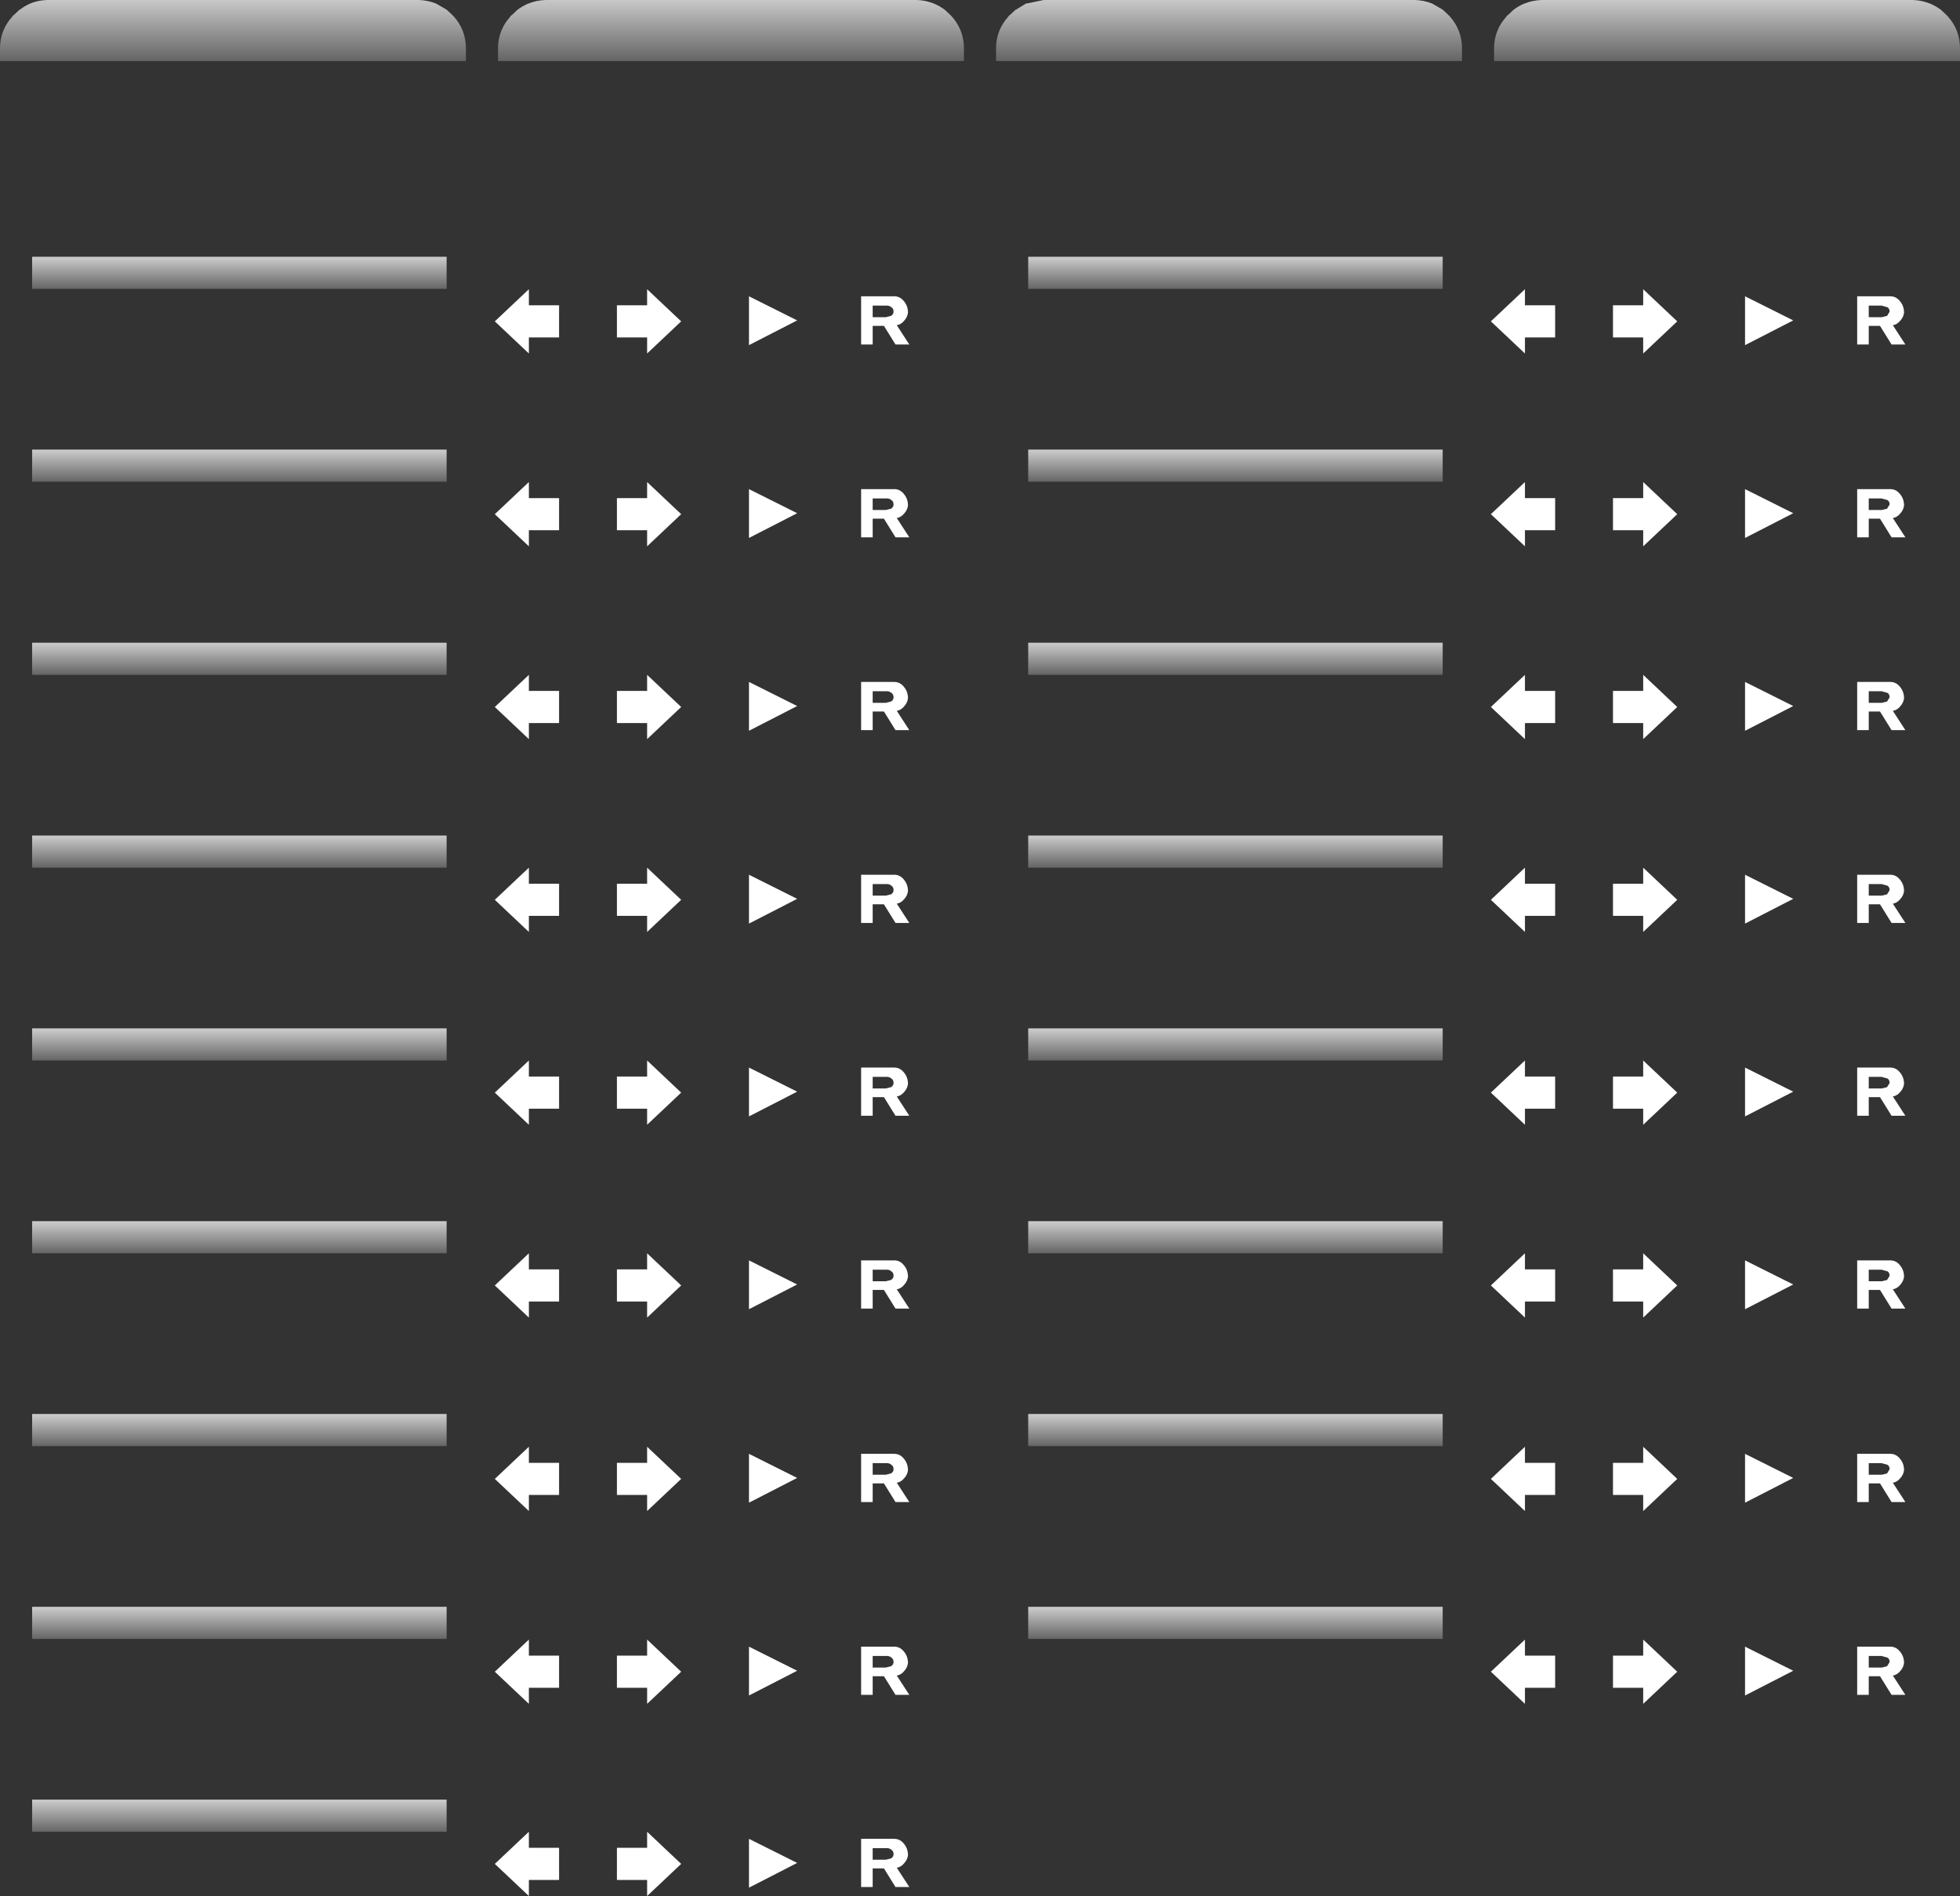 <?xml version="1.0" encoding="UTF-8" standalone="no"?>
<svg xmlns:xlink="http://www.w3.org/1999/xlink" height="295.0px" width="305.0px" xmlns="http://www.w3.org/2000/svg">
  <rect width="100%" height="100%" fill="#333333" stroke="none"/>
  <g transform="matrix(1.0, 0.0, 0.0, 1.0, -2.5, -2.5)">
    <path d="M298.15 49.35 Q298.75 50.05 298.8 51.05 298.75 51.8 298.2 52.4 297.7 53.0 297.05 53.1 L299.0 56.1 296.85 56.1 295.05 53.2 293.3 53.2 293.3 56.1 291.5 56.1 291.5 48.6 296.65 48.6 Q297.55 48.6 298.15 49.35 M274.05 56.2 L274.05 48.6 281.55 52.35 274.05 56.2 M253.5 50.0 L258.2 50.0 258.2 47.5 263.5 52.5 258.2 57.5 258.2 55.0 253.5 55.0 253.5 50.0 M244.5 80.0 L244.5 85.0 239.8 85.0 239.8 87.5 234.5 82.5 239.8 77.5 239.8 80.0 244.5 80.0 M244.5 50.0 L244.5 55.0 239.8 55.0 239.8 57.5 234.5 52.5 239.8 47.5 239.8 50.0 244.5 50.0 M258.2 85.0 L253.5 85.0 253.5 80.0 258.2 80.0 258.2 77.5 263.5 82.5 258.2 87.5 258.2 85.0 M274.05 78.6 L281.55 82.35 274.05 86.2 274.05 78.6 M296.2 50.3 L295.3 50.05 293.3 50.05 293.3 51.85 295.35 51.85 296.15 51.65 296.55 51.0 Q296.55 50.5 296.2 50.3 M295.3 80.05 L293.3 80.05 293.3 81.85 295.35 81.85 296.15 81.65 296.55 81.0 Q296.55 80.5 296.2 80.3 L295.3 80.05 M298.15 79.35 Q298.75 80.05 298.8 81.05 298.75 81.8 298.2 82.4 297.7 83.0 297.05 83.1 L299.0 86.1 296.85 86.1 295.05 83.2 293.3 83.2 293.3 86.1 291.5 86.1 291.5 78.6 296.65 78.6 Q297.55 78.6 298.15 79.35 M239.8 167.5 L239.8 170.0 244.5 170.0 244.5 175.0 239.8 175.0 239.8 177.5 234.5 172.5 239.8 167.5 M239.8 107.5 L239.8 110.0 244.5 110.0 244.5 115.0 239.8 115.0 239.8 117.5 234.5 112.5 239.8 107.5 M239.8 137.5 L239.8 140.0 244.5 140.0 244.5 145.0 239.8 145.0 239.8 147.5 234.5 142.5 239.8 137.5 M298.8 111.05 Q298.75 111.8 298.2 112.4 297.7 113.0 297.05 113.1 L299.0 116.1 296.85 116.1 295.05 113.2 293.3 113.2 293.3 116.1 291.5 116.1 291.5 108.6 296.65 108.6 Q297.55 108.6 298.15 109.35 298.75 110.05 298.8 111.05 M296.2 110.3 L295.3 110.05 293.3 110.05 293.3 111.85 295.35 111.85 296.15 111.65 296.55 111.0 Q296.55 110.5 296.2 110.3 M291.5 138.6 L296.65 138.6 Q297.55 138.6 298.15 139.35 298.75 140.05 298.8 141.05 298.75 141.8 298.2 142.4 297.7 143.0 297.05 143.1 L299.0 146.1 296.85 146.1 295.05 143.2 293.3 143.2 293.3 146.1 291.5 146.1 291.5 138.6 M293.3 141.85 L295.35 141.85 296.15 141.65 296.55 141.0 Q296.55 140.5 296.2 140.3 L295.3 140.05 293.3 140.05 293.3 141.85 M281.55 112.35 L274.05 116.2 274.05 108.6 281.55 112.35 M258.2 115.0 L253.5 115.0 253.5 110.0 258.2 110.0 258.2 107.5 263.5 112.5 258.2 117.5 258.2 115.0 M258.2 145.0 L253.5 145.0 253.5 140.0 258.2 140.0 258.2 137.5 263.5 142.5 258.2 147.5 258.2 145.0 M281.55 142.35 L274.05 146.2 274.05 138.6 281.55 142.35 M281.55 172.35 L274.05 176.2 274.05 168.6 281.55 172.35 M258.2 167.5 L263.5 172.5 258.2 177.5 258.2 175.0 253.5 175.0 253.5 170.0 258.2 170.0 258.2 167.5 M293.3 171.85 L295.35 171.85 296.15 171.65 296.55 171.0 Q296.55 170.5 296.2 170.3 L295.3 170.05 293.3 170.05 293.3 171.85 M298.8 171.05 Q298.75 171.8 298.2 172.4 297.7 173.0 297.05 173.1 L299.0 176.1 296.85 176.1 295.05 173.2 293.3 173.2 293.3 176.1 291.5 176.1 291.5 168.6 296.65 168.6 Q297.55 168.6 298.15 169.35 298.75 170.05 298.8 171.05 M143.15 49.35 Q143.75 50.05 143.8 51.05 143.75 51.8 143.2 52.4 142.7 53.0 142.05 53.1 L144.0 56.1 141.85 56.1 140.05 53.2 138.3 53.2 138.3 56.1 136.5 56.1 136.5 48.6 141.65 48.6 Q142.55 48.6 143.15 49.35 M103.2 57.5 L103.2 55.0 98.5 55.0 98.5 50.0 103.2 50.0 103.2 47.5 108.5 52.5 103.2 57.5 M89.5 85.0 L84.8 85.0 84.8 87.5 79.5 82.5 84.8 77.5 84.8 80.0 89.5 80.0 89.5 85.0 M89.5 55.0 L84.8 55.0 84.8 57.5 79.5 52.5 84.8 47.5 84.8 50.0 89.5 50.0 89.5 55.0 M98.5 80.0 L103.2 80.0 103.2 77.5 108.5 82.5 103.2 87.5 103.2 85.0 98.5 85.0 98.5 80.0 M119.05 78.6 L126.55 82.35 119.05 86.2 119.05 78.6 M141.2 50.3 Q140.9 50.0 140.3 50.05 L138.3 50.05 138.3 51.85 140.35 51.85 141.15 51.65 Q141.55 51.4 141.55 51.0 141.55 50.5 141.2 50.3 M140.3 80.05 L138.3 80.05 138.3 81.85 140.35 81.85 141.15 81.65 Q141.55 81.4 141.55 81.0 141.55 80.5 141.2 80.3 140.9 80.0 140.3 80.05 M138.3 83.2 L138.3 86.1 136.5 86.1 136.5 78.6 141.65 78.6 Q142.55 78.6 143.15 79.35 143.75 80.05 143.8 81.05 143.75 81.8 143.2 82.4 142.7 83.0 142.05 83.1 L144.0 86.1 141.85 86.1 140.05 83.2 138.3 83.2 M126.55 52.35 L119.05 56.2 119.05 48.6 126.55 52.35 M143.8 111.05 Q143.75 111.8 143.2 112.4 142.7 113.0 142.05 113.1 L144.0 116.1 141.85 116.1 140.05 113.2 138.3 113.2 138.3 116.1 136.5 116.1 136.5 108.6 141.65 108.6 Q142.55 108.6 143.15 109.35 143.75 110.05 143.8 111.05 M138.3 110.05 L138.3 111.85 140.35 111.85 141.15 111.65 Q141.55 111.4 141.55 111.0 141.55 110.5 141.2 110.3 140.9 110.0 140.3 110.05 L138.3 110.05 M140.35 141.85 L141.15 141.65 Q141.55 141.4 141.55 141.0 141.55 140.5 141.2 140.3 140.9 140.0 140.3 140.05 L138.3 140.05 138.3 141.85 140.35 141.85 M138.3 146.1 L136.5 146.1 136.5 138.6 141.65 138.6 Q142.55 138.6 143.15 139.35 143.75 140.05 143.8 141.05 143.75 141.8 143.2 142.4 142.7 143.0 142.05 143.1 L144.0 146.1 141.85 146.1 140.05 143.2 138.3 143.2 138.3 146.1 M108.5 112.5 L103.2 117.5 103.2 115.0 98.5 115.0 98.5 110.0 103.2 110.0 103.2 107.5 108.5 112.5 M119.05 108.6 L126.55 112.35 119.05 116.2 119.05 108.6 M84.8 107.5 L84.8 110.0 89.5 110.0 89.5 115.0 84.8 115.0 84.8 117.5 79.5 112.5 84.8 107.5 M98.5 140.0 L103.2 140.0 103.2 137.5 108.5 142.5 103.2 147.5 103.2 145.0 98.5 145.0 98.5 140.0 M84.8 137.5 L84.8 140.0 89.5 140.0 89.5 145.0 84.8 145.0 84.8 147.5 79.5 142.5 84.8 137.5 M119.05 138.6 L126.55 142.35 119.05 146.2 119.05 138.6 M103.2 167.5 L108.5 172.5 103.2 177.5 103.2 175.0 98.5 175.0 98.5 170.0 103.2 170.0 103.2 167.5 M84.8 170.0 L89.5 170.0 89.5 175.0 84.8 175.0 84.8 177.5 79.5 172.5 84.8 167.5 84.8 170.0 M119.05 168.6 L126.55 172.35 119.05 176.2 119.05 168.6 M143.8 171.05 Q143.75 171.8 143.2 172.4 142.7 173.0 142.05 173.1 L144.0 176.1 141.85 176.1 140.05 173.2 138.3 173.2 138.3 176.1 136.5 176.1 136.5 168.6 141.65 168.6 Q142.55 168.6 143.15 169.35 143.75 170.05 143.8 171.05 M138.3 170.05 L138.3 171.85 140.35 171.85 141.15 171.65 Q141.55 171.4 141.55 171.0 141.55 170.5 141.2 170.3 140.9 170.0 140.3 170.05 L138.3 170.05 M143.8 201.05 Q143.75 201.8 143.2 202.4 142.7 203.0 142.05 203.1 L144.0 206.1 141.85 206.1 140.05 203.2 138.3 203.2 138.3 206.1 136.5 206.1 136.5 198.6 141.65 198.6 Q142.55 198.6 143.15 199.35 143.75 200.05 143.8 201.05 M138.3 201.85 L140.35 201.85 141.15 201.65 Q141.55 201.4 141.55 201.0 141.55 200.5 141.2 200.3 140.9 200.0 140.3 200.05 L138.3 200.05 138.3 201.85 M140.35 231.95 L141.15 231.75 Q141.55 231.5 141.55 231.1 141.55 230.6 141.2 230.4 140.9 230.1 140.3 230.15 L138.3 230.15 138.3 231.95 140.35 231.95 M138.3 233.3 L138.3 236.2 136.5 236.2 136.5 228.7 141.65 228.7 Q142.55 228.7 143.15 229.45 143.75 230.15 143.8 231.15 143.75 231.9 143.2 232.5 142.7 233.1 142.05 233.2 L144.0 236.2 141.85 236.2 140.05 233.3 138.3 233.3 M103.2 207.5 L103.2 205.0 98.5 205.0 98.5 200.0 103.2 200.0 103.2 197.5 108.5 202.5 103.2 207.5 M119.05 198.6 L126.55 202.35 119.05 206.2 119.05 198.6 M84.8 235.1 L84.8 237.6 79.5 232.6 84.8 227.6 84.8 230.1 89.5 230.1 89.5 235.1 84.8 235.1 M84.8 205.0 L84.8 207.5 79.5 202.5 84.8 197.5 84.8 200.0 89.5 200.0 89.5 205.0 84.8 205.0 M98.5 230.1 L103.2 230.1 103.2 227.6 108.5 232.6 103.2 237.6 103.2 235.1 98.5 235.1 98.5 230.1 M119.05 228.7 L126.55 232.45 119.05 236.3 119.05 228.7 M108.5 262.6 L103.2 267.6 103.2 265.1 98.5 265.1 98.5 260.1 103.2 260.1 103.2 257.6 108.5 262.6 M119.05 258.7 L126.55 262.45 119.05 266.3 119.05 258.7 M84.8 265.1 L84.8 267.6 79.5 262.6 84.8 257.6 84.8 260.1 89.5 260.1 89.5 265.1 84.8 265.1 M98.5 290.0 L103.2 290.0 103.2 287.5 108.5 292.5 103.2 297.5 103.2 295.0 98.5 295.0 98.5 290.0 M89.5 290.0 L89.5 295.0 84.8 295.0 84.8 297.5 79.5 292.5 84.8 287.5 84.8 290.0 89.5 290.0 M119.05 288.6 L126.55 292.35 119.05 296.2 119.05 288.6 M141.85 266.2 L140.05 263.3 138.3 263.3 138.3 266.2 136.5 266.2 136.5 258.7 141.65 258.7 Q142.55 258.7 143.15 259.45 143.75 260.15 143.8 261.15 143.75 261.9 143.2 262.5 142.7 263.1 142.05 263.2 L144.0 266.2 141.85 266.2 M140.3 260.15 L138.3 260.15 138.3 261.95 140.35 261.95 141.15 261.75 Q141.55 261.5 141.55 261.1 141.55 260.6 141.2 260.4 140.9 260.1 140.3 260.15 M140.3 290.05 L138.3 290.05 138.3 291.85 140.35 291.85 141.15 291.65 Q141.55 291.4 141.55 291.0 141.55 290.5 141.2 290.3 140.9 290.0 140.3 290.05 M138.3 293.2 L138.3 296.1 136.5 296.1 136.5 288.6 141.65 288.6 Q142.55 288.6 143.15 289.35 143.75 290.05 143.8 291.05 143.75 291.8 143.2 292.4 142.7 293.0 142.05 293.1 L144.0 296.1 141.85 296.1 140.05 293.2 138.3 293.2 M296.15 201.65 L296.55 201.0 Q296.55 200.5 296.2 200.3 L295.3 200.05 293.3 200.05 293.3 201.85 295.35 201.85 296.15 201.65 M298.15 199.35 Q298.75 200.05 298.8 201.05 298.75 201.8 298.2 202.4 297.7 203.0 297.05 203.1 L299.0 206.1 296.85 206.1 295.05 203.2 293.3 203.2 293.3 206.1 291.5 206.1 291.5 198.6 296.65 198.6 Q297.55 198.6 298.15 199.35 M298.15 229.45 Q298.75 230.15 298.8 231.15 298.75 231.9 298.2 232.5 297.7 233.1 297.05 233.2 L299.0 236.2 296.85 236.2 295.05 233.3 293.3 233.3 293.3 236.2 291.5 236.2 291.5 228.7 296.65 228.7 Q297.55 228.7 298.15 229.45 M296.55 231.1 Q296.55 230.6 296.2 230.4 L295.3 230.15 293.3 230.15 293.3 231.95 295.35 231.95 296.15 231.75 296.55 231.1 M274.05 206.2 L274.05 198.6 281.55 202.35 274.05 206.2 M244.5 200.0 L244.5 205.0 239.8 205.0 239.8 207.5 234.5 202.5 239.8 197.5 239.8 200.0 244.5 200.0 M253.5 200.0 L258.2 200.0 258.2 197.5 263.5 202.5 258.2 207.5 258.2 205.0 253.5 205.0 253.5 200.0 M244.5 230.1 L244.5 235.1 239.8 235.1 239.8 237.6 234.5 232.6 239.8 227.6 239.8 230.1 244.5 230.1 M258.2 227.6 L263.5 232.6 258.2 237.6 258.2 235.1 253.5 235.1 253.5 230.1 258.2 230.1 258.2 227.6 M274.05 236.3 L274.05 228.7 281.55 232.45 274.05 236.3 M274.05 258.7 L281.55 262.45 274.05 266.3 274.05 258.7 M244.5 260.1 L244.5 265.1 239.8 265.1 239.8 267.6 234.5 262.6 239.8 257.6 239.8 260.1 244.5 260.1 M258.2 257.6 L263.5 262.6 258.2 267.6 258.2 265.1 253.5 265.1 253.5 260.1 258.2 260.1 258.2 257.6 M298.15 259.45 Q298.75 260.15 298.8 261.15 298.75 261.9 298.2 262.5 297.7 263.1 297.05 263.2 L299.0 266.2 296.85 266.2 295.05 263.3 293.3 263.3 293.3 266.2 291.5 266.2 291.5 258.7 296.65 258.7 Q297.55 258.7 298.15 259.45 M293.3 261.95 L295.35 261.95 296.15 261.75 296.55 261.1 Q296.55 260.6 296.2 260.4 L295.3 260.15 293.3 260.15 293.3 261.95" fill="#ffffff" fill-rule="evenodd" stroke="none"/>
    <path d="M307.5 9.9 L307.5 12.0 235.0 12.0 235.0 9.9 235.0 9.75 Q235.1 7.1 236.9 5.1 L236.95 5.0 237.25 4.75 238.05 4.0 Q238.8 3.45 239.7 3.05 L239.75 3.05 Q240.95 2.55 242.4 2.5 L300.2 2.5 Q302.6 2.6 304.5 4.0 L304.45 3.95 305.3 4.75 305.55 5.0 305.65 5.1 Q307.45 7.15 307.5 9.9" fill="url(#gradient0)" fill-rule="evenodd" stroke="none"/>
    <path d="M227.0 4.0 L227.8 4.75 228.05 5.0 228.15 5.1 Q229.9 7.1 230.0 9.75 L230.0 9.9 230.0 12.0 157.5 12.0 157.5 9.9 157.5 9.75 Q157.6 7.1 159.4 5.1 L159.45 5.0 159.75 4.75 160.55 4.0 160.6 4.0 162.25 3.0 162.25 3.05 164.9 2.5 222.7 2.5 Q224.1 2.55 225.35 3.05 L227.0 4.0" fill="url(#gradient1)" fill-rule="evenodd" stroke="none"/>
    <path d="M152.5 9.9 L152.5 12.0 80.0 12.0 80.0 9.9 80.0 9.75 Q80.1 7.1 81.9 5.1 L81.95 5.0 82.25 4.75 83.05 4.0 Q83.8 3.45 84.7 3.05 L84.75 3.05 Q85.95 2.55 87.4 2.5 L145.2 2.5 Q147.6 2.6 149.5 4.0 L149.45 3.95 150.3 4.75 150.55 5.0 150.65 5.1 Q152.4 7.1 152.5 9.75 L152.5 9.9 M73.05 5.0 L73.15 5.1 Q74.9 7.1 75.0 9.75 L75.0 9.9 75.0 12.0 2.5 12.0 2.5 9.9 Q2.55 7.15 4.4 5.1 L4.45 5.0 4.75 4.75 5.55 4.0 5.6 4.0 Q7.45 2.55 9.9 2.5 L67.7 2.5 Q69.1 2.55 70.35 3.05 L72.0 4.0 72.8 4.75 73.05 5.0" fill="url(#gradient2)" fill-rule="evenodd" stroke="none"/>
    <path d="M227.0 47.45 L162.5 47.45 162.5 42.45 227.0 42.45 227.0 47.45" fill="url(#gradient3)" fill-rule="evenodd" stroke="none"/>
    <path d="M162.5 72.45 L227.0 72.45 227.0 77.45 162.5 77.45 162.5 72.45" fill="url(#gradient4)" fill-rule="evenodd" stroke="none"/>
    <path d="M227.0 137.5 L162.5 137.5 162.5 132.5 227.0 132.5 227.0 137.5" fill="url(#gradient5)" fill-rule="evenodd" stroke="none"/>
    <path d="M227.0 107.5 L162.5 107.5 162.5 102.5 227.0 102.5 227.0 107.5" fill="url(#gradient6)" fill-rule="evenodd" stroke="none"/>
    <path d="M162.5 192.5 L227.0 192.5 227.0 197.5 162.5 197.5 162.5 192.5" fill="url(#gradient7)" fill-rule="evenodd" stroke="none"/>
    <path d="M162.5 162.5 L227.0 162.5 227.0 167.5 162.5 167.5 162.5 162.5" fill="url(#gradient8)" fill-rule="evenodd" stroke="none"/>
    <path d="M72.0 47.45 L7.5 47.45 7.5 42.45 72.0 42.45 72.0 47.45" fill="url(#gradient9)" fill-rule="evenodd" stroke="none"/>
    <path d="M7.5 72.45 L72.0 72.45 72.0 77.45 7.5 77.45 7.5 72.45" fill="url(#gradient10)" fill-rule="evenodd" stroke="none"/>
    <path d="M72.0 137.5 L7.5 137.5 7.5 132.5 72.0 132.5 72.0 137.5" fill="url(#gradient11)" fill-rule="evenodd" stroke="none"/>
    <path d="M72.0 107.5 L7.5 107.5 7.5 102.5 72.0 102.5 72.0 107.5" fill="url(#gradient12)" fill-rule="evenodd" stroke="none"/>
    <path d="M7.5 192.5 L72.0 192.5 72.0 197.5 7.5 197.5 7.5 192.5" fill="url(#gradient13)" fill-rule="evenodd" stroke="none"/>
    <path d="M7.5 162.5 L72.0 162.5 72.0 167.5 7.5 167.5 7.5 162.5" fill="url(#gradient14)" fill-rule="evenodd" stroke="none"/>
    <path d="M72.0 227.5 L7.5 227.5 7.5 222.5 72.0 222.5 72.0 227.5" fill="url(#gradient15)" fill-rule="evenodd" stroke="none"/>
    <path d="M7.5 252.5 L72.0 252.5 72.0 257.5 7.5 257.5 7.5 252.5" fill="url(#gradient16)" fill-rule="evenodd" stroke="none"/>
    <path d="M7.5 282.5 L72.0 282.5 72.0 287.5 7.5 287.5 7.5 282.5" fill="url(#gradient17)" fill-rule="evenodd" stroke="none"/>
    <path d="M227.0 227.5 L162.5 227.5 162.5 222.5 227.0 222.5 227.0 227.5" fill="url(#gradient18)" fill-rule="evenodd" stroke="none"/>
    <path d="M162.5 252.5 L227.0 252.5 227.0 257.5 162.5 257.5 162.5 252.5" fill="url(#gradient19)" fill-rule="evenodd" stroke="none"/>
  </g>
  <defs>
    <linearGradient gradientTransform="matrix(0.0, 0.012, -0.047, 0.0, 271.25, 7.0)" gradientUnits="userSpaceOnUse" id="gradient0" spreadMethod="pad" x1="-819.2" x2="819.2">
      <stop offset="0.0" stop-color="#ffffff"/>
      <stop offset="1.0" stop-color="#ffffff" stop-opacity="0.0"/>
    </linearGradient>
    <linearGradient gradientTransform="matrix(0.0, 0.012, -0.047, 0.0, 193.75, 7.0)" gradientUnits="userSpaceOnUse" id="gradient1" spreadMethod="pad" x1="-819.2" x2="819.2">
      <stop offset="0.0" stop-color="#ffffff"/>
      <stop offset="1.0" stop-color="#ffffff" stop-opacity="0.0"/>
    </linearGradient>
    <linearGradient gradientTransform="matrix(0.0, 0.012, -0.047, 0.0, 116.25, 7.0)" gradientUnits="userSpaceOnUse" id="gradient2" spreadMethod="pad" x1="-819.2" x2="819.2">
      <stop offset="0.0" stop-color="#ffffff"/>
      <stop offset="1.0" stop-color="#ffffff" stop-opacity="0.0"/>
    </linearGradient>
    <linearGradient gradientTransform="matrix(0.0, 0.006, -0.042, 0.0, 263.65, 44.95)" gradientUnits="userSpaceOnUse" id="gradient3" spreadMethod="pad" x1="-819.2" x2="819.2">
      <stop offset="0.0" stop-color="#ffffff"/>
      <stop offset="1.0" stop-color="#ffffff" stop-opacity="0.0"/>
    </linearGradient>
    <linearGradient gradientTransform="matrix(0.0, 0.006, -0.042, 0.0, 263.65, 74.95)" gradientUnits="userSpaceOnUse" id="gradient4" spreadMethod="pad" x1="-819.2" x2="819.2">
      <stop offset="0.0" stop-color="#ffffff"/>
      <stop offset="1.0" stop-color="#ffffff" stop-opacity="0.0"/>
    </linearGradient>
    <linearGradient gradientTransform="matrix(0.0, 0.006, -0.042, 0.0, 263.65, 134.95)" gradientUnits="userSpaceOnUse" id="gradient5" spreadMethod="pad" x1="-819.2" x2="819.2">
      <stop offset="0.0" stop-color="#ffffff"/>
      <stop offset="1.0" stop-color="#ffffff" stop-opacity="0.0"/>
    </linearGradient>
    <linearGradient gradientTransform="matrix(0.0, 0.006, -0.042, 0.0, 263.65, 104.95)" gradientUnits="userSpaceOnUse" id="gradient6" spreadMethod="pad" x1="-819.2" x2="819.2">
      <stop offset="0.0" stop-color="#ffffff"/>
      <stop offset="1.0" stop-color="#ffffff" stop-opacity="0.0"/>
    </linearGradient>
    <linearGradient gradientTransform="matrix(0.0, 0.006, -0.042, 0.0, 263.65, 195.0)" gradientUnits="userSpaceOnUse" id="gradient7" spreadMethod="pad" x1="-819.2" x2="819.2">
      <stop offset="0.0" stop-color="#ffffff"/>
      <stop offset="1.0" stop-color="#ffffff" stop-opacity="0.0"/>
    </linearGradient>
    <linearGradient gradientTransform="matrix(0.0, 0.006, -0.042, 0.0, 263.65, 165.0)" gradientUnits="userSpaceOnUse" id="gradient8" spreadMethod="pad" x1="-819.2" x2="819.2">
      <stop offset="0.0" stop-color="#ffffff"/>
      <stop offset="1.0" stop-color="#ffffff" stop-opacity="0.0"/>
    </linearGradient>
    <linearGradient gradientTransform="matrix(0.0, 0.006, -0.042, 0.0, 108.65, 44.95)" gradientUnits="userSpaceOnUse" id="gradient9" spreadMethod="pad" x1="-819.2" x2="819.2">
      <stop offset="0.0" stop-color="#ffffff"/>
      <stop offset="1.0" stop-color="#ffffff" stop-opacity="0.0"/>
    </linearGradient>
    <linearGradient gradientTransform="matrix(0.0, 0.006, -0.042, 0.0, 108.65, 74.95)" gradientUnits="userSpaceOnUse" id="gradient10" spreadMethod="pad" x1="-819.2" x2="819.2">
      <stop offset="0.0" stop-color="#ffffff"/>
      <stop offset="1.0" stop-color="#ffffff" stop-opacity="0.0"/>
    </linearGradient>
    <linearGradient gradientTransform="matrix(0.0, 0.006, -0.042, 0.0, 108.65, 134.95)" gradientUnits="userSpaceOnUse" id="gradient11" spreadMethod="pad" x1="-819.2" x2="819.2">
      <stop offset="0.0" stop-color="#ffffff"/>
      <stop offset="1.0" stop-color="#ffffff" stop-opacity="0.0"/>
    </linearGradient>
    <linearGradient gradientTransform="matrix(0.0, 0.006, -0.042, 0.0, 108.65, 104.95)" gradientUnits="userSpaceOnUse" id="gradient12" spreadMethod="pad" x1="-819.2" x2="819.2">
      <stop offset="0.0" stop-color="#ffffff"/>
      <stop offset="1.0" stop-color="#ffffff" stop-opacity="0.0"/>
    </linearGradient>
    <linearGradient gradientTransform="matrix(0.0, 0.006, -0.042, 0.0, 108.65, 195.0)" gradientUnits="userSpaceOnUse" id="gradient13" spreadMethod="pad" x1="-819.2" x2="819.2">
      <stop offset="0.0" stop-color="#ffffff"/>
      <stop offset="1.0" stop-color="#ffffff" stop-opacity="0.0"/>
    </linearGradient>
    <linearGradient gradientTransform="matrix(0.0, 0.006, -0.042, 0.0, 108.65, 165.0)" gradientUnits="userSpaceOnUse" id="gradient14" spreadMethod="pad" x1="-819.2" x2="819.2">
      <stop offset="0.0" stop-color="#ffffff"/>
      <stop offset="1.0" stop-color="#ffffff" stop-opacity="0.0"/>
    </linearGradient>
    <linearGradient gradientTransform="matrix(0.0, 0.006, -0.042, 0.0, 108.65, 225.0)" gradientUnits="userSpaceOnUse" id="gradient15" spreadMethod="pad" x1="-819.2" x2="819.2">
      <stop offset="0.0" stop-color="#ffffff"/>
      <stop offset="1.0" stop-color="#ffffff" stop-opacity="0.0"/>
    </linearGradient>
    <linearGradient gradientTransform="matrix(0.0, 0.006, -0.042, 0.0, 108.65, 255.0)" gradientUnits="userSpaceOnUse" id="gradient16" spreadMethod="pad" x1="-819.2" x2="819.2">
      <stop offset="0.0" stop-color="#ffffff"/>
      <stop offset="1.0" stop-color="#ffffff" stop-opacity="0.0"/>
    </linearGradient>
    <linearGradient gradientTransform="matrix(0.0, 0.006, -0.042, 0.0, 108.65, 285.0)" gradientUnits="userSpaceOnUse" id="gradient17" spreadMethod="pad" x1="-819.2" x2="819.2">
      <stop offset="0.0" stop-color="#ffffff"/>
      <stop offset="1.0" stop-color="#ffffff" stop-opacity="0.0"/>
    </linearGradient>
    <linearGradient gradientTransform="matrix(0.0, 0.006, -0.042, 0.0, 263.65, 225.0)" gradientUnits="userSpaceOnUse" id="gradient18" spreadMethod="pad" x1="-819.2" x2="819.2">
      <stop offset="0.0" stop-color="#ffffff"/>
      <stop offset="1.0" stop-color="#ffffff" stop-opacity="0.0"/>
    </linearGradient>
    <linearGradient gradientTransform="matrix(0.0, 0.006, -0.042, 0.0, 263.65, 255.0)" gradientUnits="userSpaceOnUse" id="gradient19" spreadMethod="pad" x1="-819.2" x2="819.2">
      <stop offset="0.0" stop-color="#ffffff"/>
      <stop offset="1.0" stop-color="#ffffff" stop-opacity="0.0"/>
    </linearGradient>
  </defs>
</svg>
